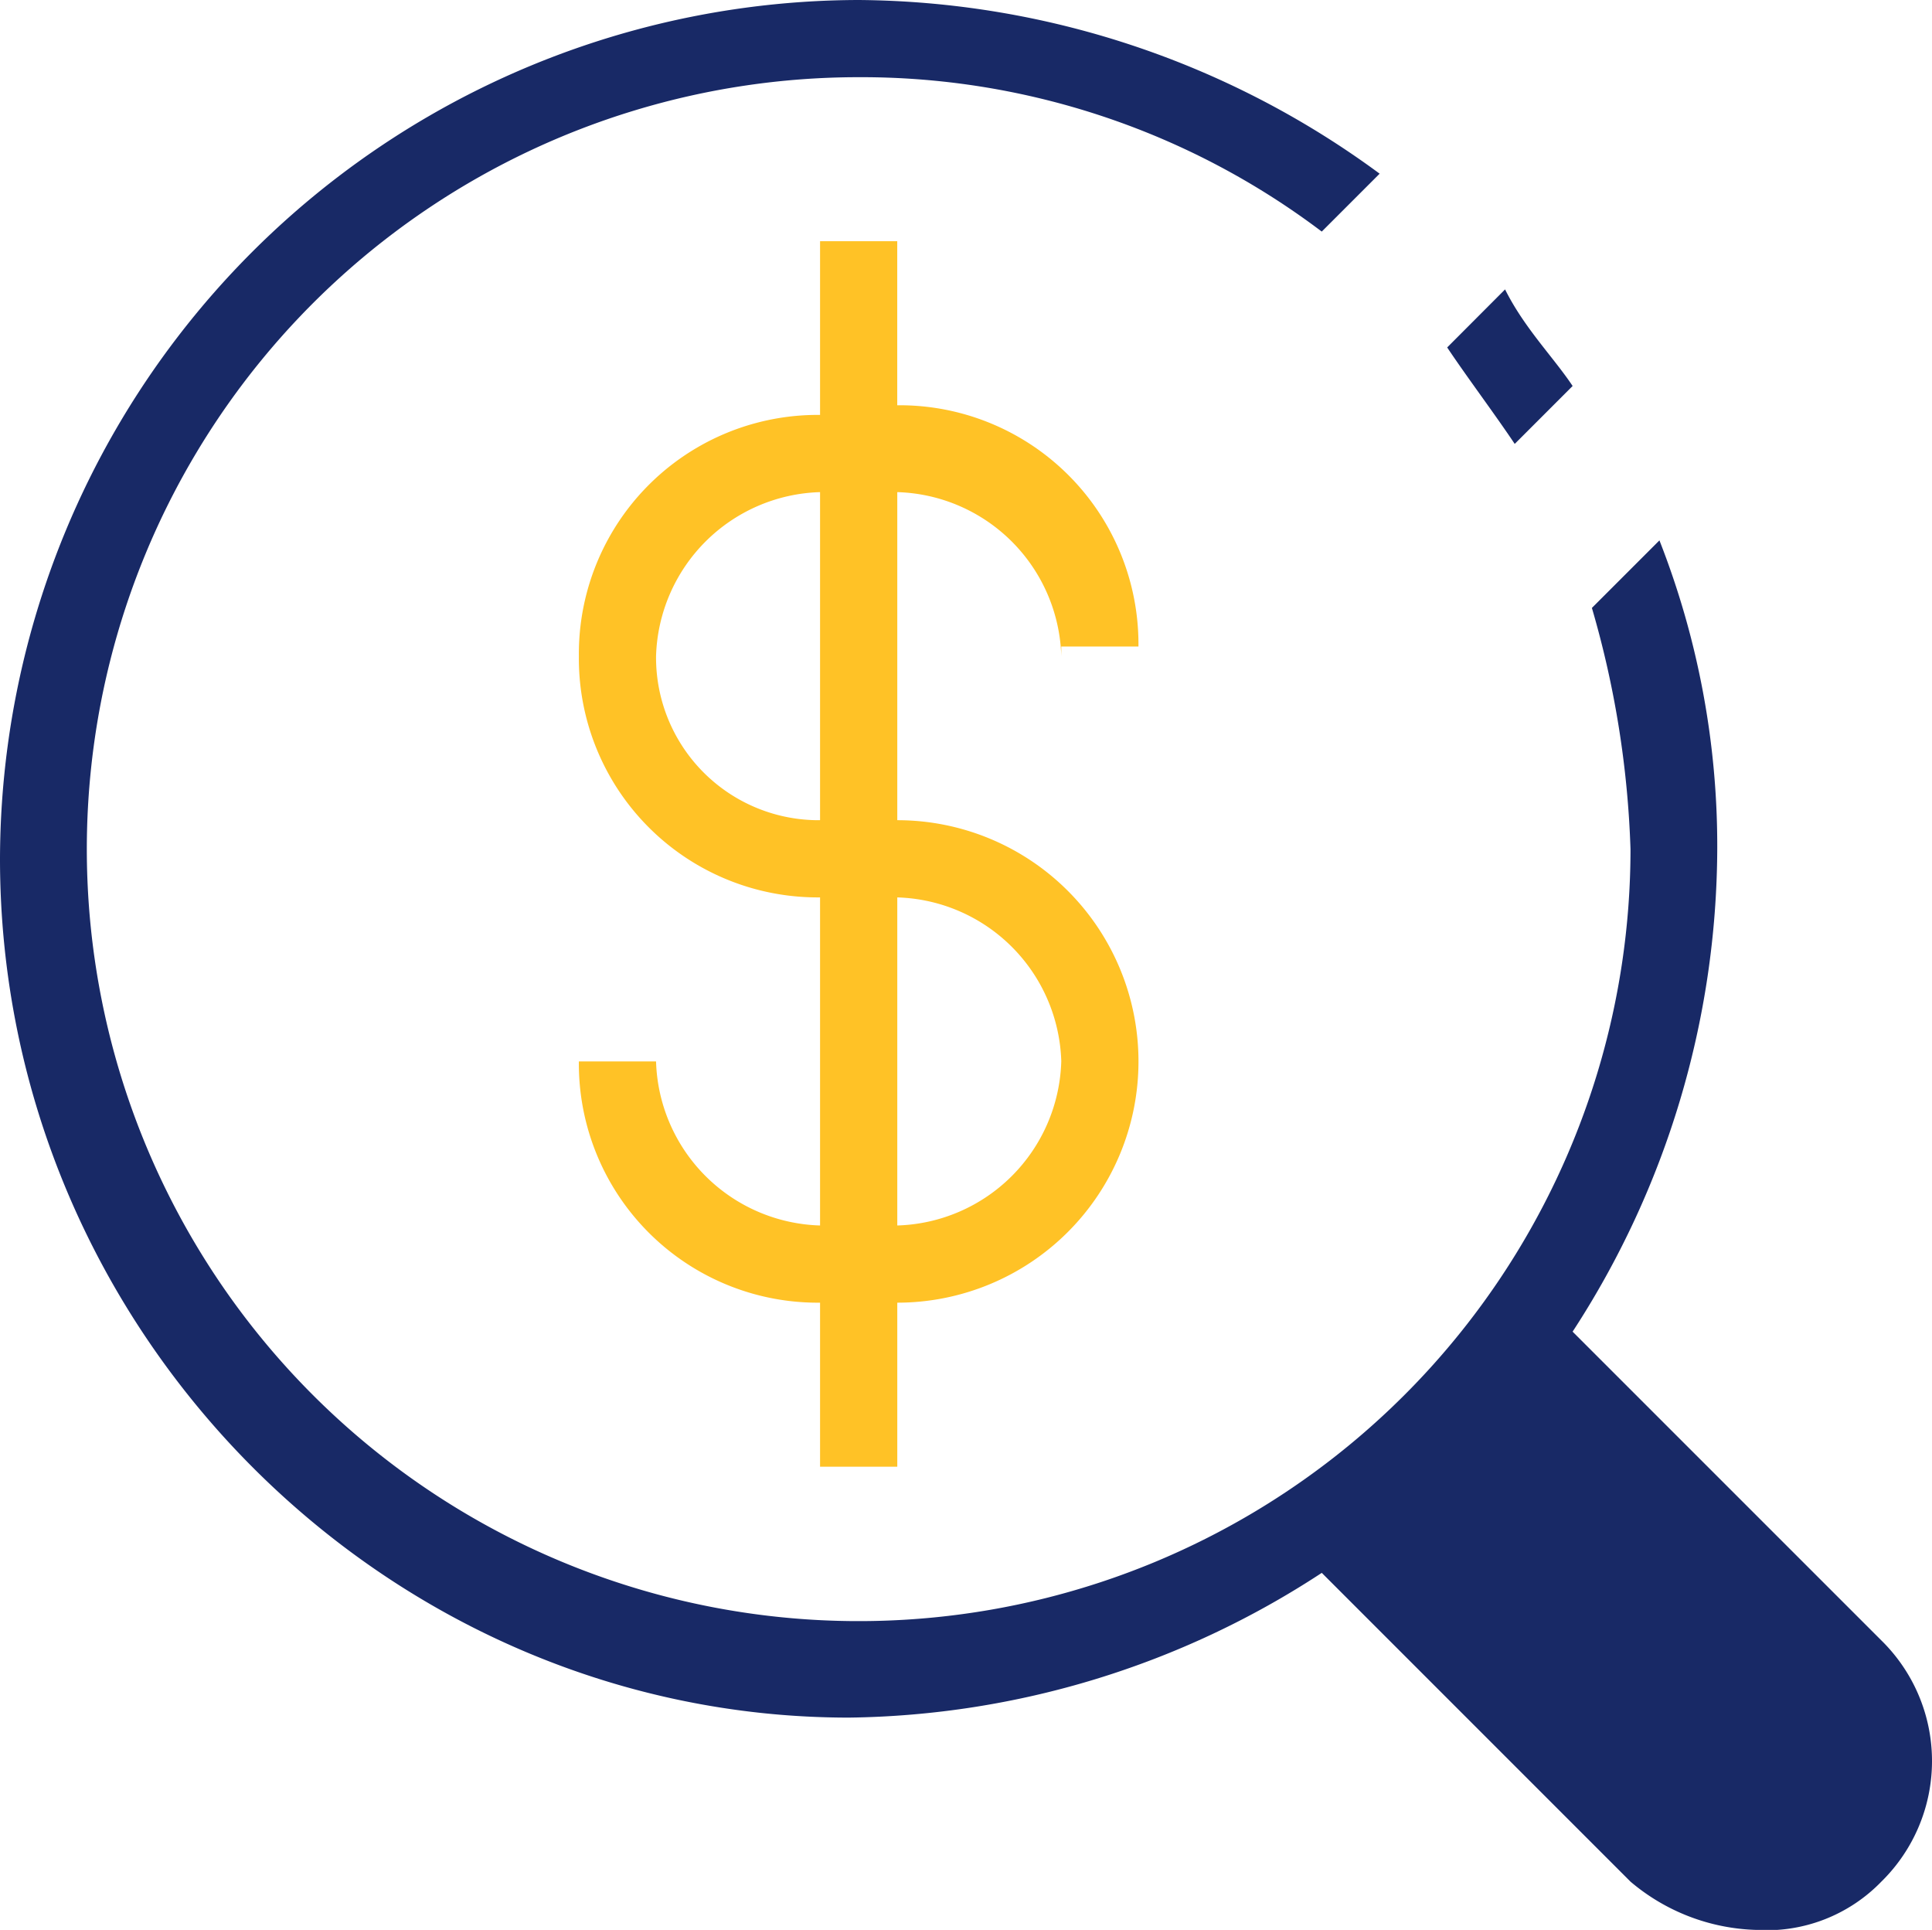 <svg id="menu-login2-copy-4" xmlns="http://www.w3.org/2000/svg" width="102.155" height="102.027" viewBox="0 0 102.155 102.027">
  <g id="Icon-Copy">
    <path id="Fill-1" d="M71.808,86.162a4.931,4.931,0,0,1-7.142,0L48.851,70.348a40.776,40.776,0,0,0,6.632-6.632L71.3,79.531C73.338,81.061,73.338,84.122,71.808,86.162Zm-40.3-61.726a8.94,8.94,0,0,0-8.672-8.672V33.108a12.753,12.753,0,1,1,0,25.507v8.672H18.753V58.615A12.63,12.63,0,0,1,6,45.862h4.081a8.94,8.94,0,0,0,8.672,8.672V37.189A12.63,12.63,0,0,1,6,24.436,12.63,12.63,0,0,1,18.753,11.682V2.5h4.081v8.672A12.63,12.63,0,0,1,35.588,23.926H31.507Zm0,21.426a8.94,8.94,0,0,0-8.672-8.672V54.534A8.94,8.94,0,0,0,31.507,45.862ZM18.753,33.108V15.764a8.94,8.94,0,0,0-8.672,8.672A8.6,8.6,0,0,0,18.753,33.108Z" transform="translate(24.608 10.253)" fill="#ffc226"/>
    <path id="Path" d="M83.152,70.4,99.477,86.723a8.93,8.93,0,0,1,0,12.753,8.447,8.447,0,0,1-6.632,2.551,10.744,10.744,0,0,1-6.632-2.551L69.889,83.152a46.6,46.6,0,0,1-25,7.652C20.405,90.8,0,70.4,0,45.4A45.5,45.5,0,0,1,45.4,0,46.986,46.986,0,0,1,72.949,9.182l-3.061,3.061A40.369,40.369,0,0,0,45.4,4.081,40.811,40.811,0,1,0,86.213,44.892a51.288,51.288,0,0,0-2.041-12.753l3.571-3.571A44.187,44.187,0,0,1,90.8,44.892,46.992,46.992,0,0,1,83.152,70.4Zm0-49.993-3.061,3.061c-1.02-1.53-2.551-3.571-3.571-5.1L79.581,15.3C80.6,17.345,82.132,18.875,83.152,20.405Z" fill="#182966"/>
  </g>
</svg>
